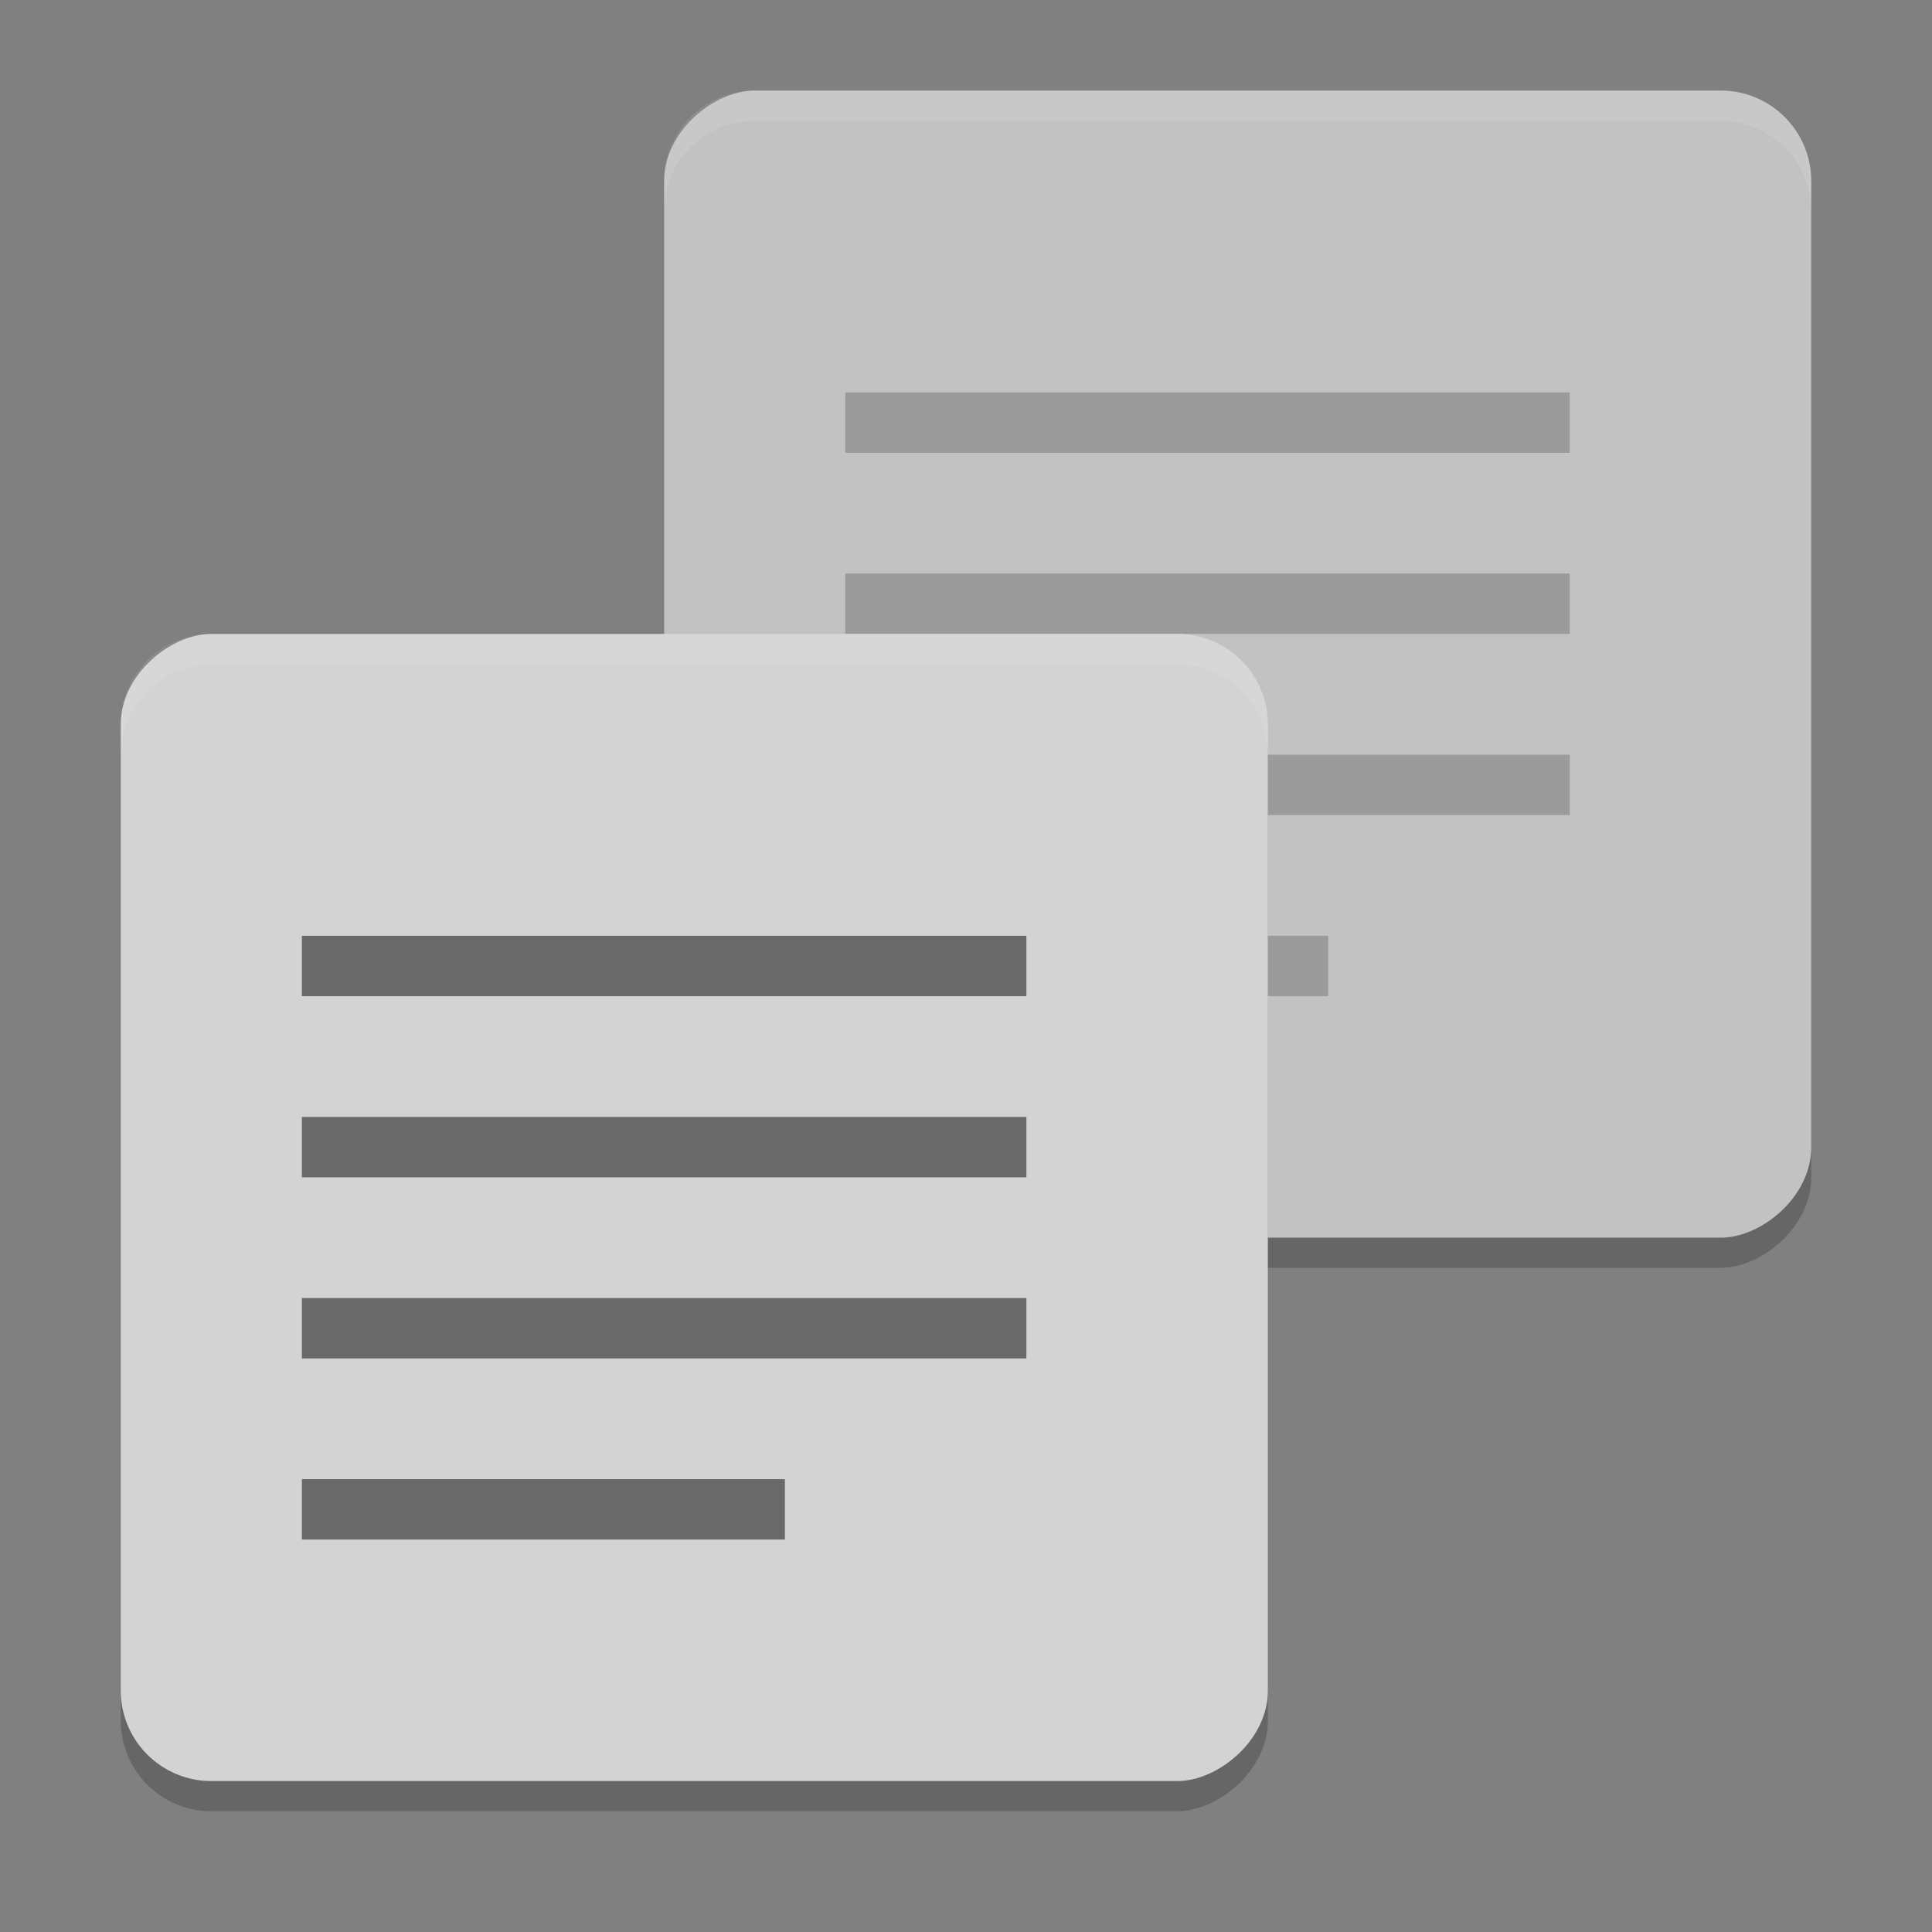 <?xml version="1.0" encoding="UTF-8" standalone="no"?>
<svg
   xmlns:dc="http://purl.org/dc/elements/1.1/"
   xmlns:cc="http://creativecommons.org/ns#"
   xmlns:rdf="http://www.w3.org/1999/02/22-rdf-syntax-ns#"
   xmlns:svg="http://www.w3.org/2000/svg"
   xmlns="http://www.w3.org/2000/svg"
   xmlns:sodipodi="http://sodipodi.sourceforge.net/DTD/sodipodi-0.dtd"
   xmlns:inkscape="http://www.inkscape.org/namespaces/inkscape"
   height="64"
   width="64"
   version="1"
   id="svg2"
   inkscape:version="0.91 r13725"
   sodipodi:docname="diodon.svg">
  <rect width="100%" height="100%" fill="#808080" stroke="none"/>
  <defs
     id="defs42" />
  <sodipodi:namedview
     pagecolor="#ffffff"
     bordercolor="#666666"
     borderopacity="1"
     objecttolerance="10"
     gridtolerance="10"
     guidetolerance="10"
     inkscape:pageopacity="0"
     inkscape:pageshadow="2"
     inkscape:window-width="1535"
     inkscape:window-height="876"
     id="namedview40"
     showgrid="false"
     inkscape:zoom="5.59"
     inkscape:cx="33.398206"
     inkscape:cy="16"
     inkscape:window-x="65"
     inkscape:window-y="24"
     inkscape:window-maximized="1"
     inkscape:current-layer="svg2" />
  <rect
     style="opacity:0.2;fill:#000000;fill-opacity:1"
     ry="3"
     rx="3"
     transform="matrix(0,1,-1,0,0,0)"
     height="38"
     width="38"
     y="-60"
     x="4"
     id="rect6" />
  <rect
     style="fill:#c2c2c2"
     transform="matrix(0,1,-1,0,0,0)"
     rx="3"
     ry="3"
     height="38"
     width="38"
     y="-60"
     x="3"
     id="rect10" />
  <g
     style="opacity:0.2"
     transform="matrix(2,0,0,2,8,-7)"
     id="g12">
    <path
       inkscape:connector-curvature="0"
       style="opacity:1;enable-background:new"
       d="m 10,11 0,-1 12,0 0,1 z"
       id="path14" />
    <path
       inkscape:connector-curvature="0"
       style="opacity:1;enable-background:new"
       d="m 10,14 0,-1 12,0 0,1 z"
       id="path16" />
    <path
       inkscape:connector-curvature="0"
       style="opacity:1;enable-background:new"
       d="m 10,17 0,-1 12,0 0,1 z"
       id="path18" />
    <path
       inkscape:connector-curvature="0"
       style="opacity:1;enable-background:new"
       d="m 10,20 0,-1 8,0 0,1 z"
       id="path20" />
  </g>
  <rect
     style="opacity:0.2;fill:#000000;fill-opacity:1"
     transform="matrix(0,1,-1,0,0,0)"
     rx="3"
     ry="3"
     height="38"
     width="38"
     y="-42"
     x="22"
     id="rect22" />
  <rect
     style="fill:#d3d3d3"
     ry="3"
     rx="3"
     transform="matrix(0,1,-1,0,0,0)"
     height="38"
     width="38"
     y="-42"
     x="21"
     id="rect24" />
  <path
     style="opacity:0.1;fill:#ffffff"
     d="M 25 3 C 23.338 3 22 4.338 22 6 L 22 7 C 22 5.338 23.338 4 25 4 L 57 4 C 58.662 4 60 5.338 60 7 L 60 6 C 60 4.338 58.662 3 57 3 L 25 3 z "
     id="path26" />
  <path
     style="opacity:0.1;fill:#ffffff"
     d="M 7 21 C 5.338 21 4 22.338 4 24 L 4 25 C 4 23.338 5.338 22 7 22 L 39 22 C 40.662 22 42 23.338 42 25 L 42 24 C 42 22.338 40.662 21 39 21 L 7 21 z "
     id="path28" />
  <g
     style="opacity:0.5"
     transform="matrix(2,0,0,2,-10,11)"
     id="g30">
    <path
       inkscape:connector-curvature="0"
       style="opacity:1;enable-background:new"
       d="m 10,11 0,-1 12,0 0,1 z"
       id="path32" />
    <path
       inkscape:connector-curvature="0"
       style="opacity:1;enable-background:new"
       d="m 10,14 0,-1 12,0 0,1 z"
       id="path34" />
    <path
       inkscape:connector-curvature="0"
       style="opacity:1;enable-background:new"
       d="m 10,17 0,-1 12,0 0,1 z"
       id="path36" />
    <path
       inkscape:connector-curvature="0"
       style="opacity:1;enable-background:new"
       d="m 10,20 0,-1 8,0 0,1 z"
       id="path38" />
  </g>
</svg>
